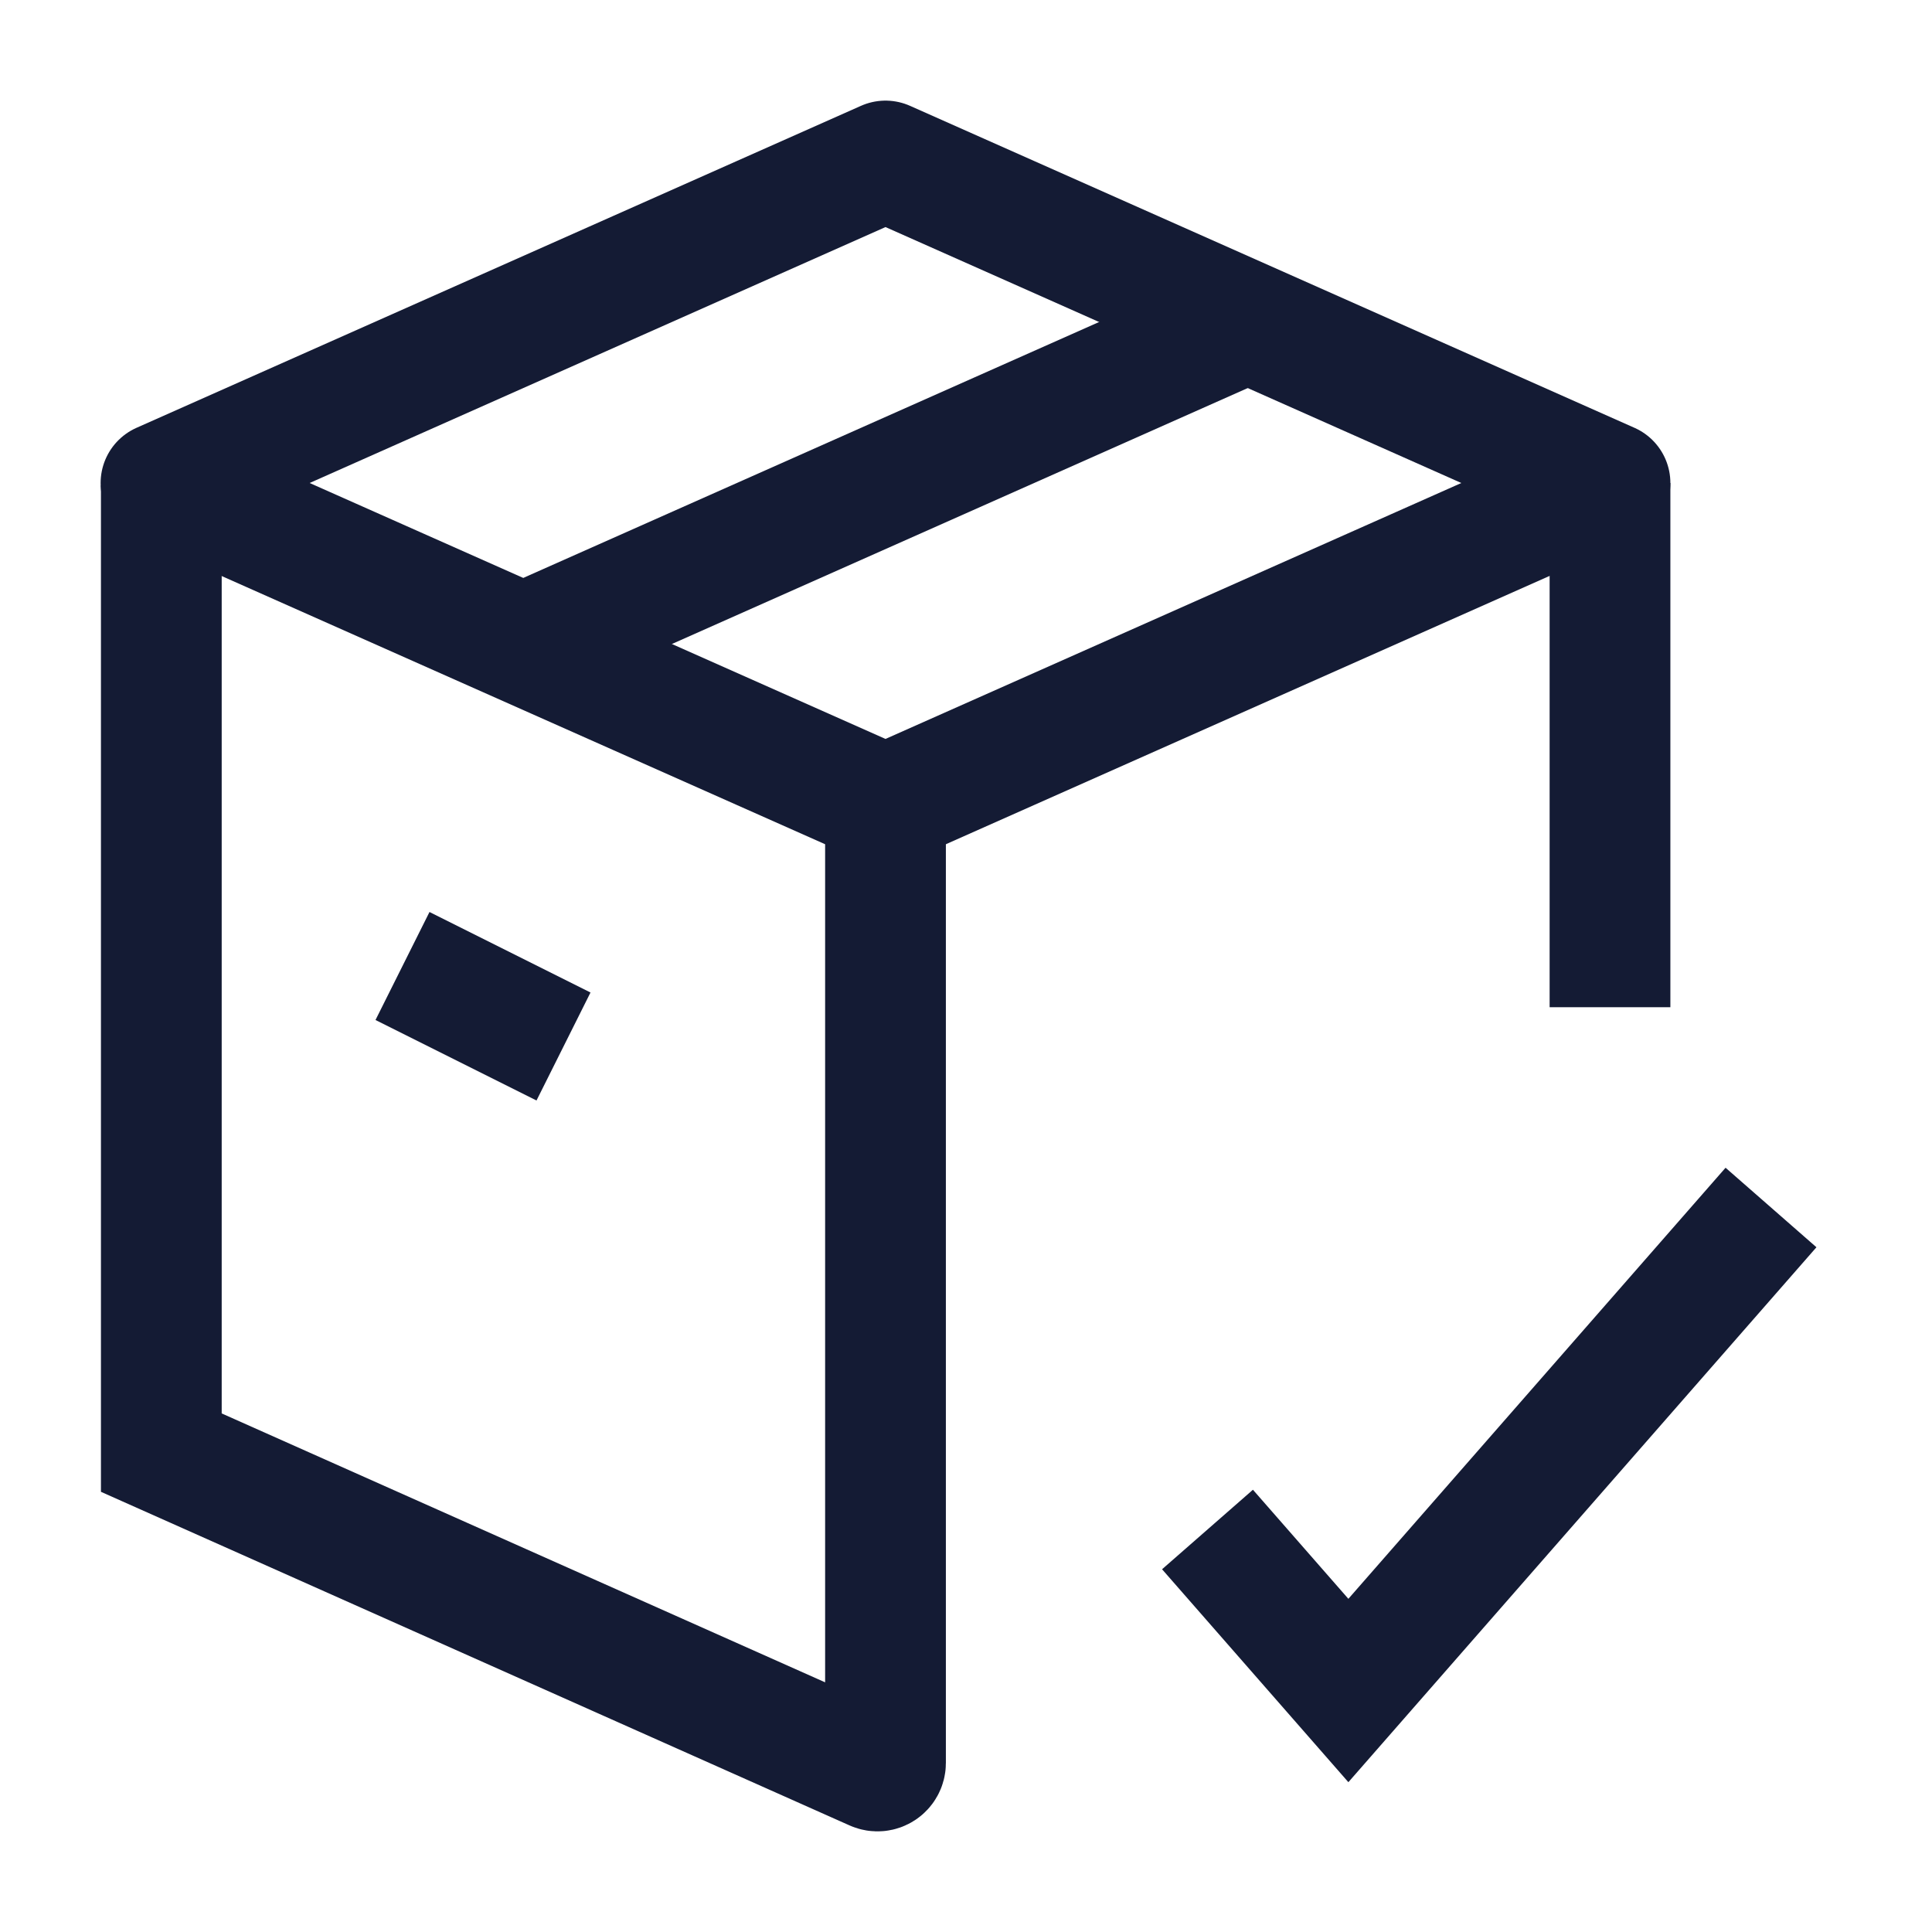 <svg width="24" height="24" viewBox="0 0 24 24" fill="none" xmlns="http://www.w3.org/2000/svg">
<path d="M11 10L20 6L11 2L2 6L11 10Z" stroke="#141B34" stroke-width="1.5" stroke-linecap="round" stroke-linejoin="round"/>
<path d="M15.5 4L6.5 8" stroke="#141B34" stroke-width="1.5" stroke-linejoin="round"/>
<path d="M5 12L7 13" stroke="#141B34" stroke-width="1.5" stroke-linejoin="round"/>
<path d="M15 19L16.75 21L22 15" stroke="#141B34" stroke-width="1.5"/>
<path d="M2.004 6.031L2.004 18.045L10.859 21.991C10.926 22.021 11 21.972 11 21.9V10.005M20 6V12.512" stroke="#141B34" stroke-width="1.5"/>
</svg>
